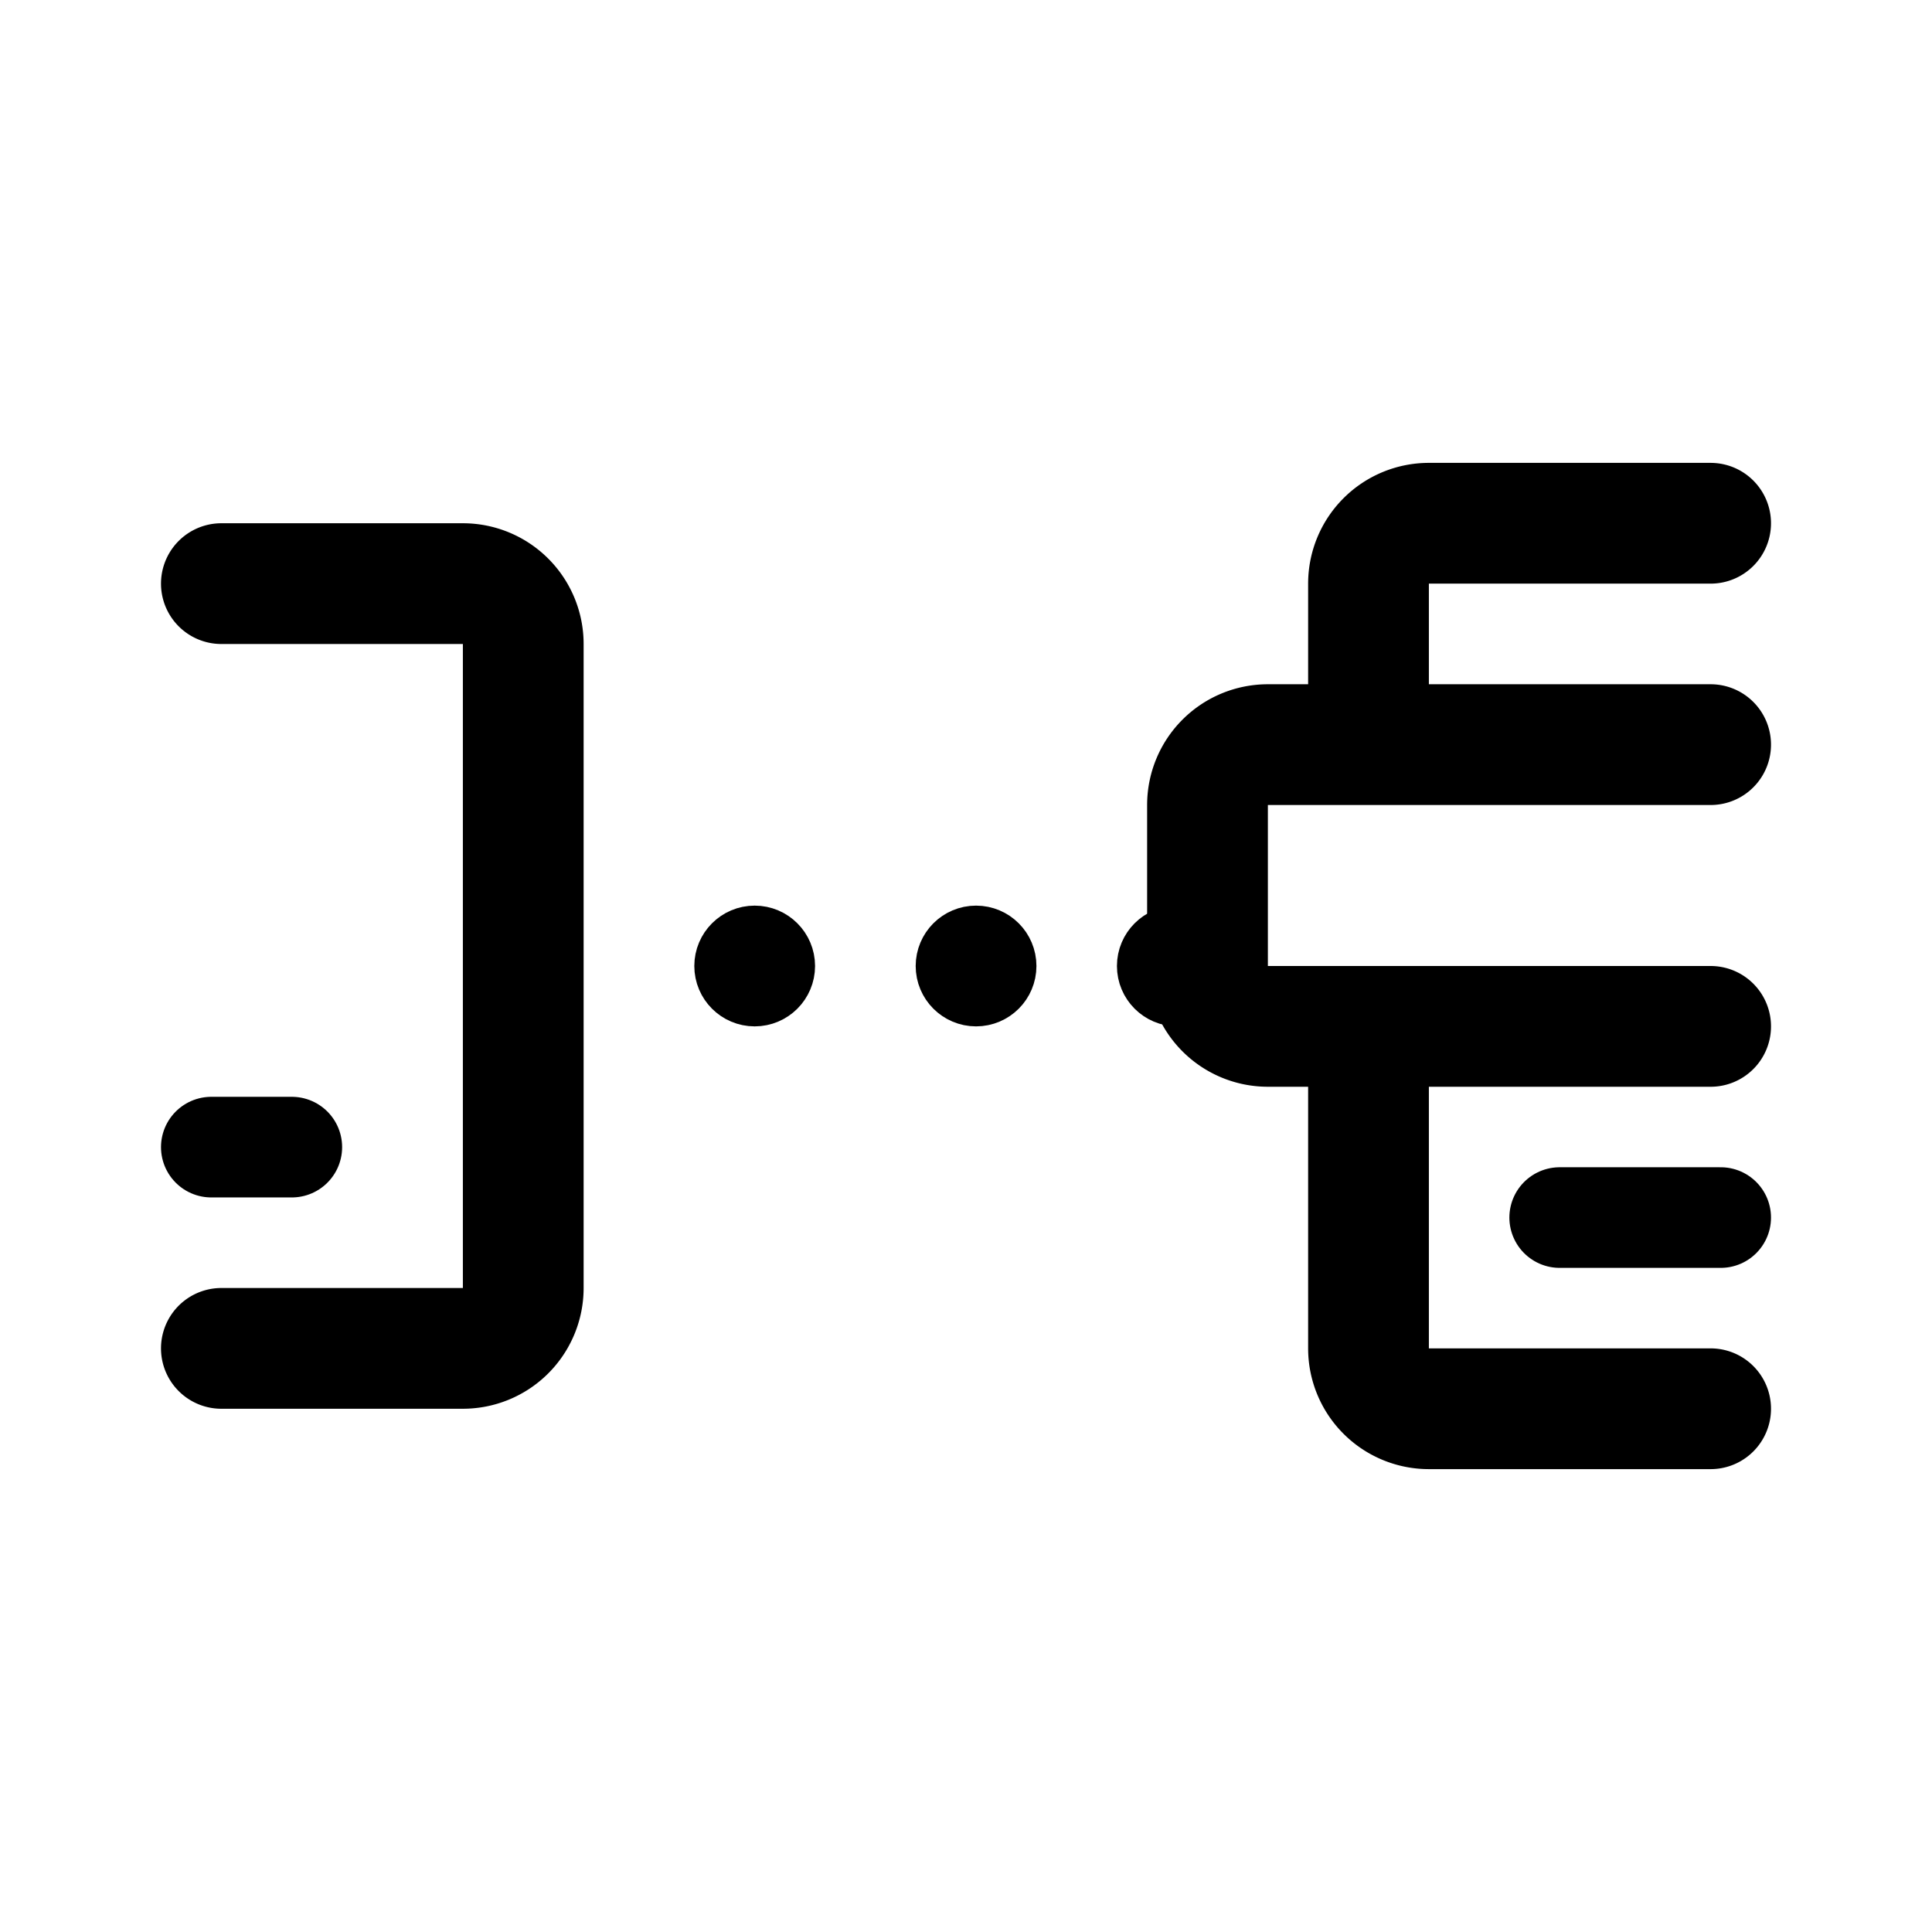 <svg width="192" height="192" viewBox="0 0 192 192" fill="none" xmlns="http://www.w3.org/2000/svg"><circle cx="97" cy="96" r="3" stroke="#000" stroke-width="6" stroke-linecap="round" stroke-linejoin="round"/><circle cx="75" cy="96" r="3" stroke="#000" stroke-width="6" stroke-linecap="round" stroke-linejoin="round"/><circle cx="117" cy="96" r="3" stroke="#000" stroke-width="6" stroke-linecap="round" stroke-linejoin="round"/><path d="M22 58h24a6 6 0 0 1 6 6v64a6 6 0 0 1-6 6H22m148-82h-28a6 6 0 0 0-6 6v16m34 66h-28a6 6 0 0 1-6-6v-32m34-28h-44a6 6 0 0 0-6 6v16a6 6 0 0 0 6 6h44" stroke="#000" stroke-width="12" stroke-linecap="round" stroke-linejoin="round"/><path d="M155 121h16m-150-7h8" stroke="#000" stroke-width="10" stroke-linecap="round" stroke-linejoin="round"/></svg>